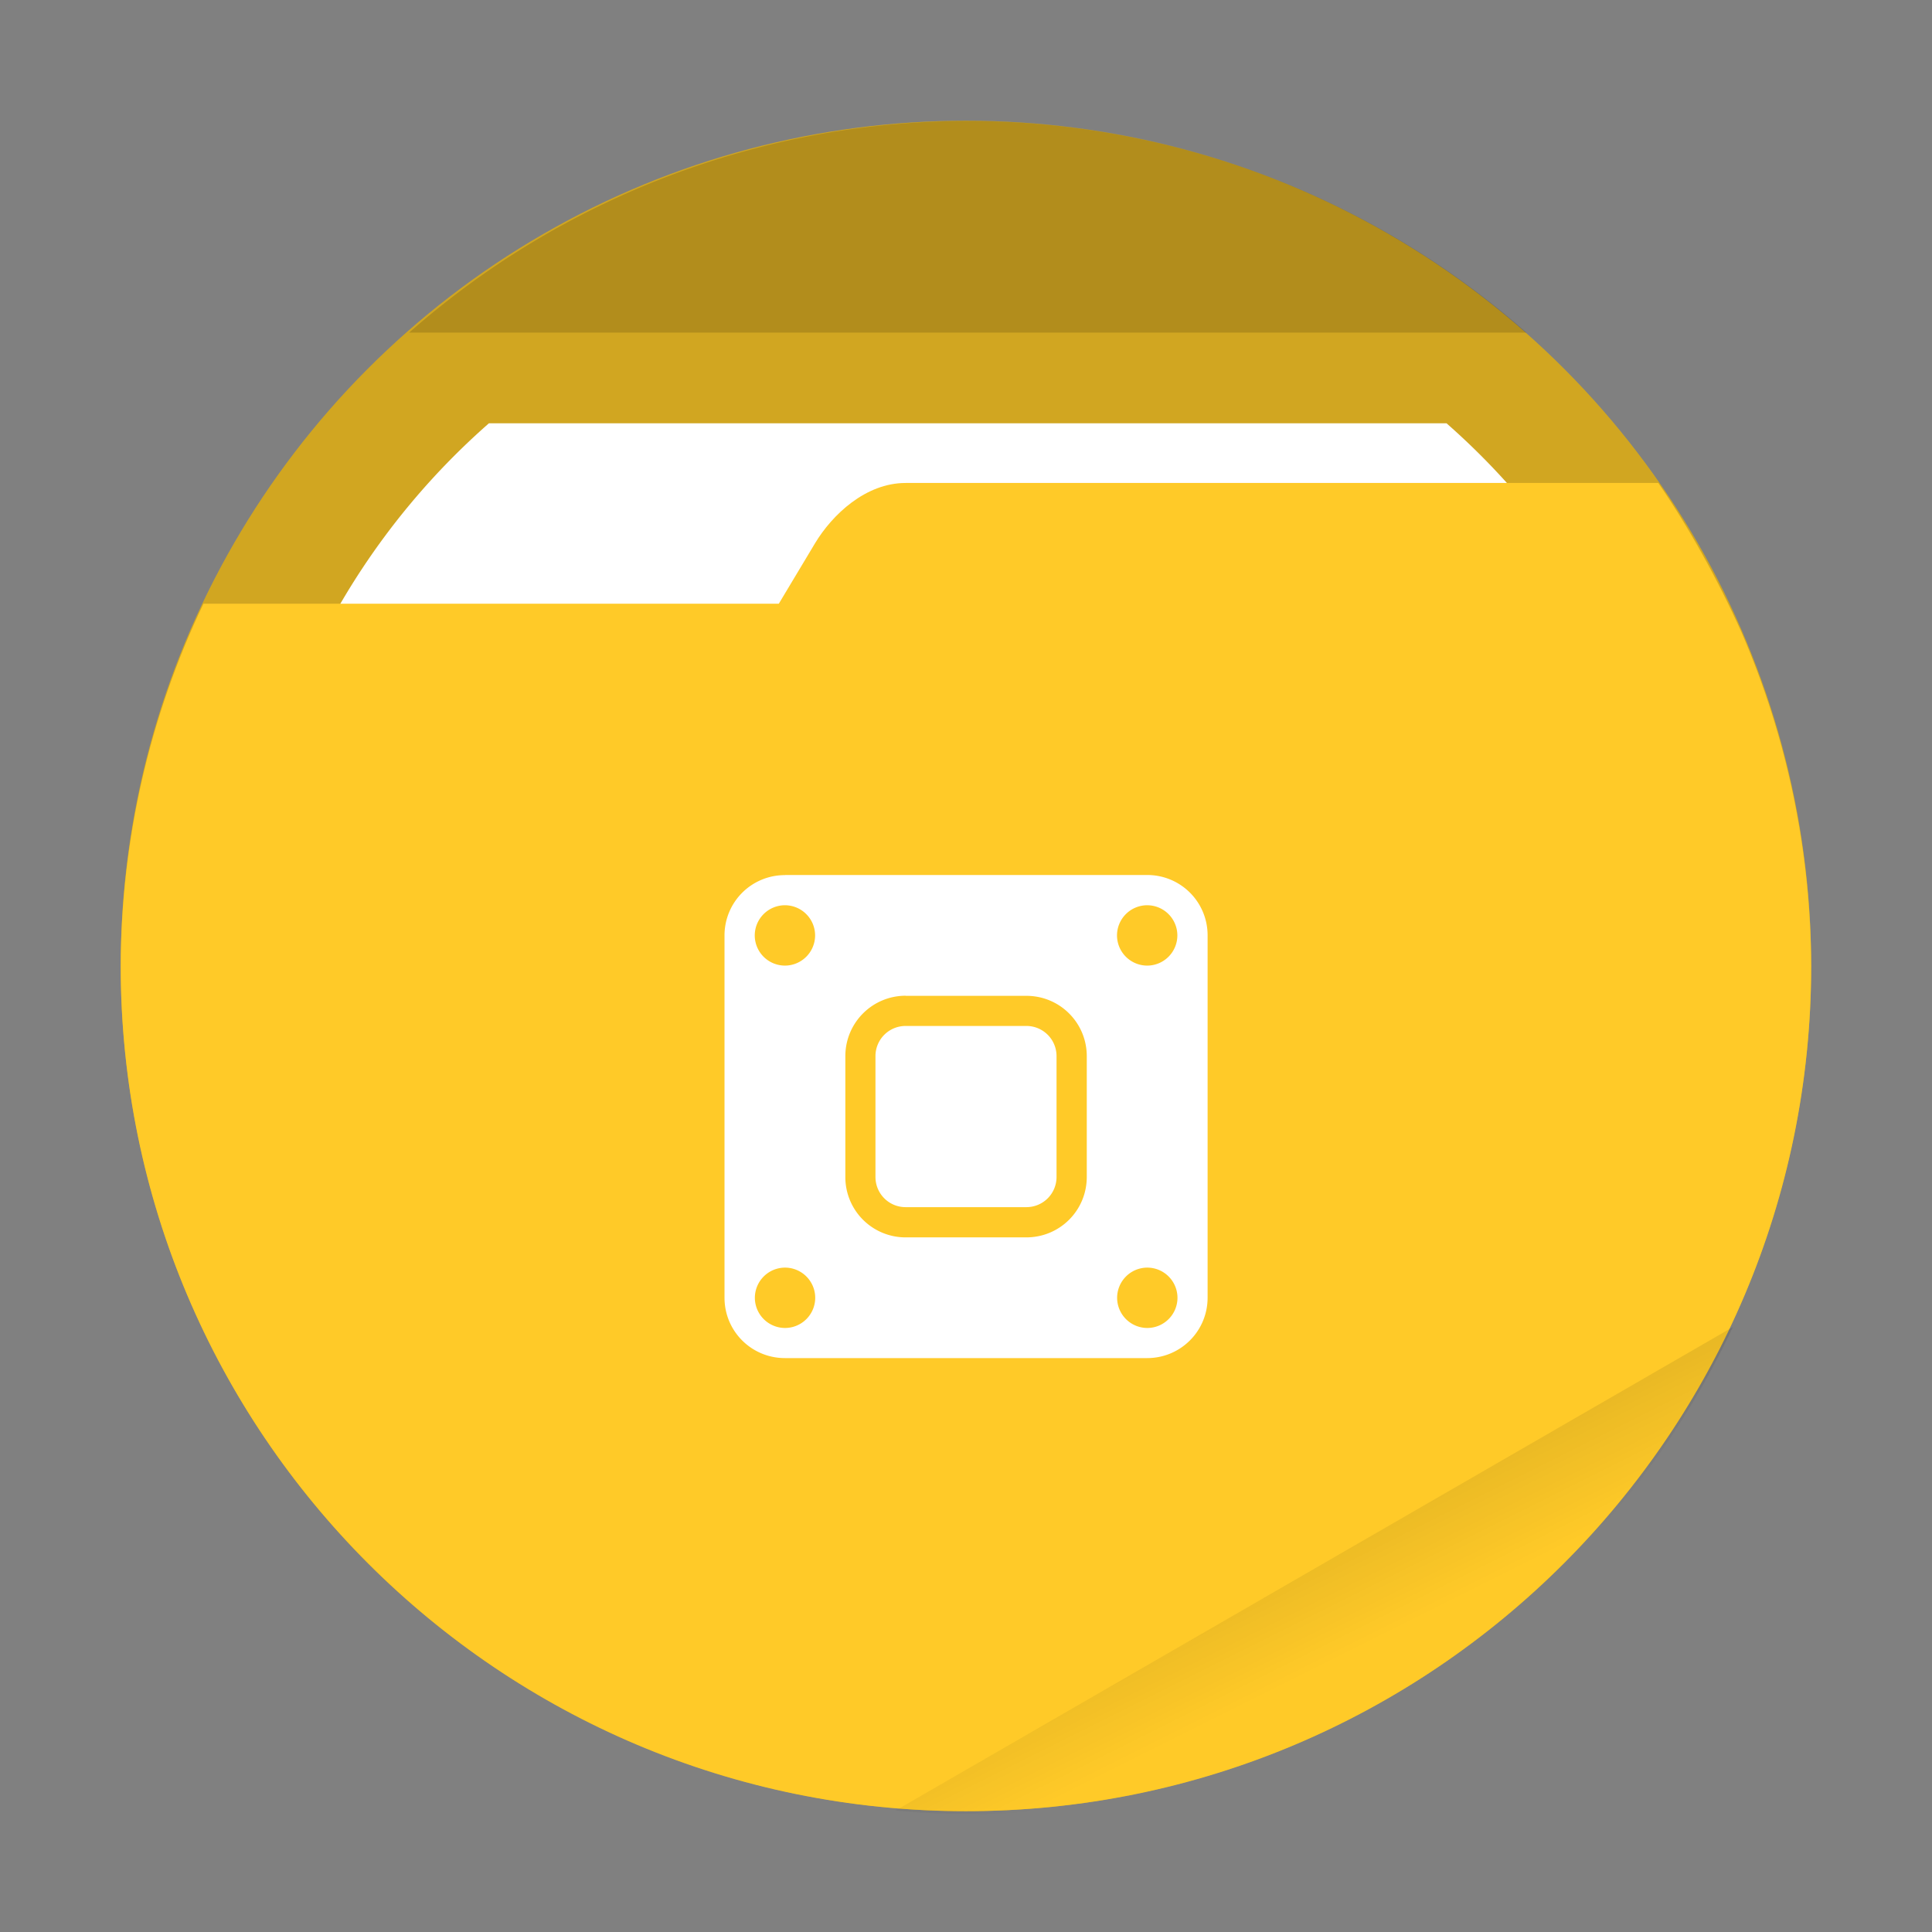 <svg width="64" height="64" version="1.1" viewBox="0 0 16.933 16.933" xmlns="http://www.w3.org/2000/svg" xmlns:xlink="http://www.w3.org/1999/xlink">
 <rect x="0" y="0" width="16.933" height="16.933" fill="#808080" stroke="none"/>
 <defs>
  <linearGradient id="c" x1="42" x2="44" y1="51" y2="55" gradientUnits="userSpaceOnUse">
   <stop offset="0"/>
   <stop stop-opacity="0" offset="1"/>
  </linearGradient>
 </defs>
 <circle cx="8.466" cy="8.466" r="7.408" fill="#d1a621" style="paint-order:stroke fill markers"/>
 <path transform="scale(.265)" d="m16.17 14a24 24 0 0 0-8.17 18 24 24 0 0 0 24 24 24 24 0 0 0 24-24 24 24 0 0 0-8.158-18h-31.672z" fill="#fff" style="paint-order:stroke fill markers"/>
 <path d="m7.937 4.233c-0.35 0-0.643 0.278-0.794 0.529l-0.317 0.529h-5.043c-0.474 0.991-0.722 2.076-0.725 3.175-2e-7 4.091 3.317 7.408 7.408 7.408 4.091 0 7.408-3.317 7.408-7.408-0.003-1.005-0.21-1.999-0.609-2.921-0.205-0.459-0.47-0.935-0.731-1.312z" fill="#ffca28" stroke-width=".265" style="paint-order:stroke fill markers"/>
 <path transform="scale(.265)" d="m32 4a28 28 0 0 0-18.467 7h36.951a28 28 0 0 0-18.484-7z" opacity=".15" style="paint-order:stroke fill markers"/>
 <path transform="scale(.265)" d="m57.312 43.891-27.693 15.99a28 28 0 0 0 2.381 0.119 28 28 0 0 0 25.312-16.109z" fill="url(#c)" opacity=".1" style="paint-order:stroke fill markers"/>
 <path d="m6.88 7.67a0.528 0.528 0 0 0-0.53 0.529v3.175c0 0.293 0.236 0.529 0.53 0.529h3.174c0.293 0 0.53-0.236 0.53-0.53v-3.174a0.528 0.528 0 0 0-0.53-0.53h-3.174zm0 0.264a0.265 0.265 0 0 1 0.264 0.265 0.265 0.265 0 0 1-0.265 0.264 0.265 0.265 0 0 1-0.264-0.264 0.265 0.265 0 0 1 0.264-0.265zm3.174 0a0.265 0.265 0 0 1 0.265 0.265 0.265 0.265 0 0 1-0.265 0.264 0.265 0.265 0 0 1-0.264-0.264 0.265 0.265 0 0 1 0.264-0.265zm-2.117 0.794h1.059c0.293 0 0.529 0.236 0.529 0.529v1.058c0 0.294-0.236 0.53-0.53 0.53h-1.057a0.528 0.528 0 0 1-0.529-0.53v-1.058c0-0.293 0.236-0.53 0.53-0.53zm0 0.264a0.264 0.264 0 0 0-0.264 0.265v1.058c0 0.147 0.118 0.265 0.264 0.265h1.059a0.264 0.264 0 0 0 0.264-0.265v-1.058a0.264 0.264 0 0 0-0.264-0.265zm-1.057 2.118a0.265 0.265 0 0 1 0.265 0.265 0.265 0.265 0 0 1-0.265 0.264 0.265 0.265 0 0 1-0.264-0.264 0.265 0.265 0 0 1 0.264-0.265zm3.175 0a0.265 0.265 0 0 1 0.265 0.265 0.265 0.265 0 0 1-0.265 0.264 0.265 0.265 0 0 1-0.264-0.264 0.265 0.265 0 0 1 0.264-0.265z" fill="#fff" style="paint-order:stroke markers fill"/>
</svg>
